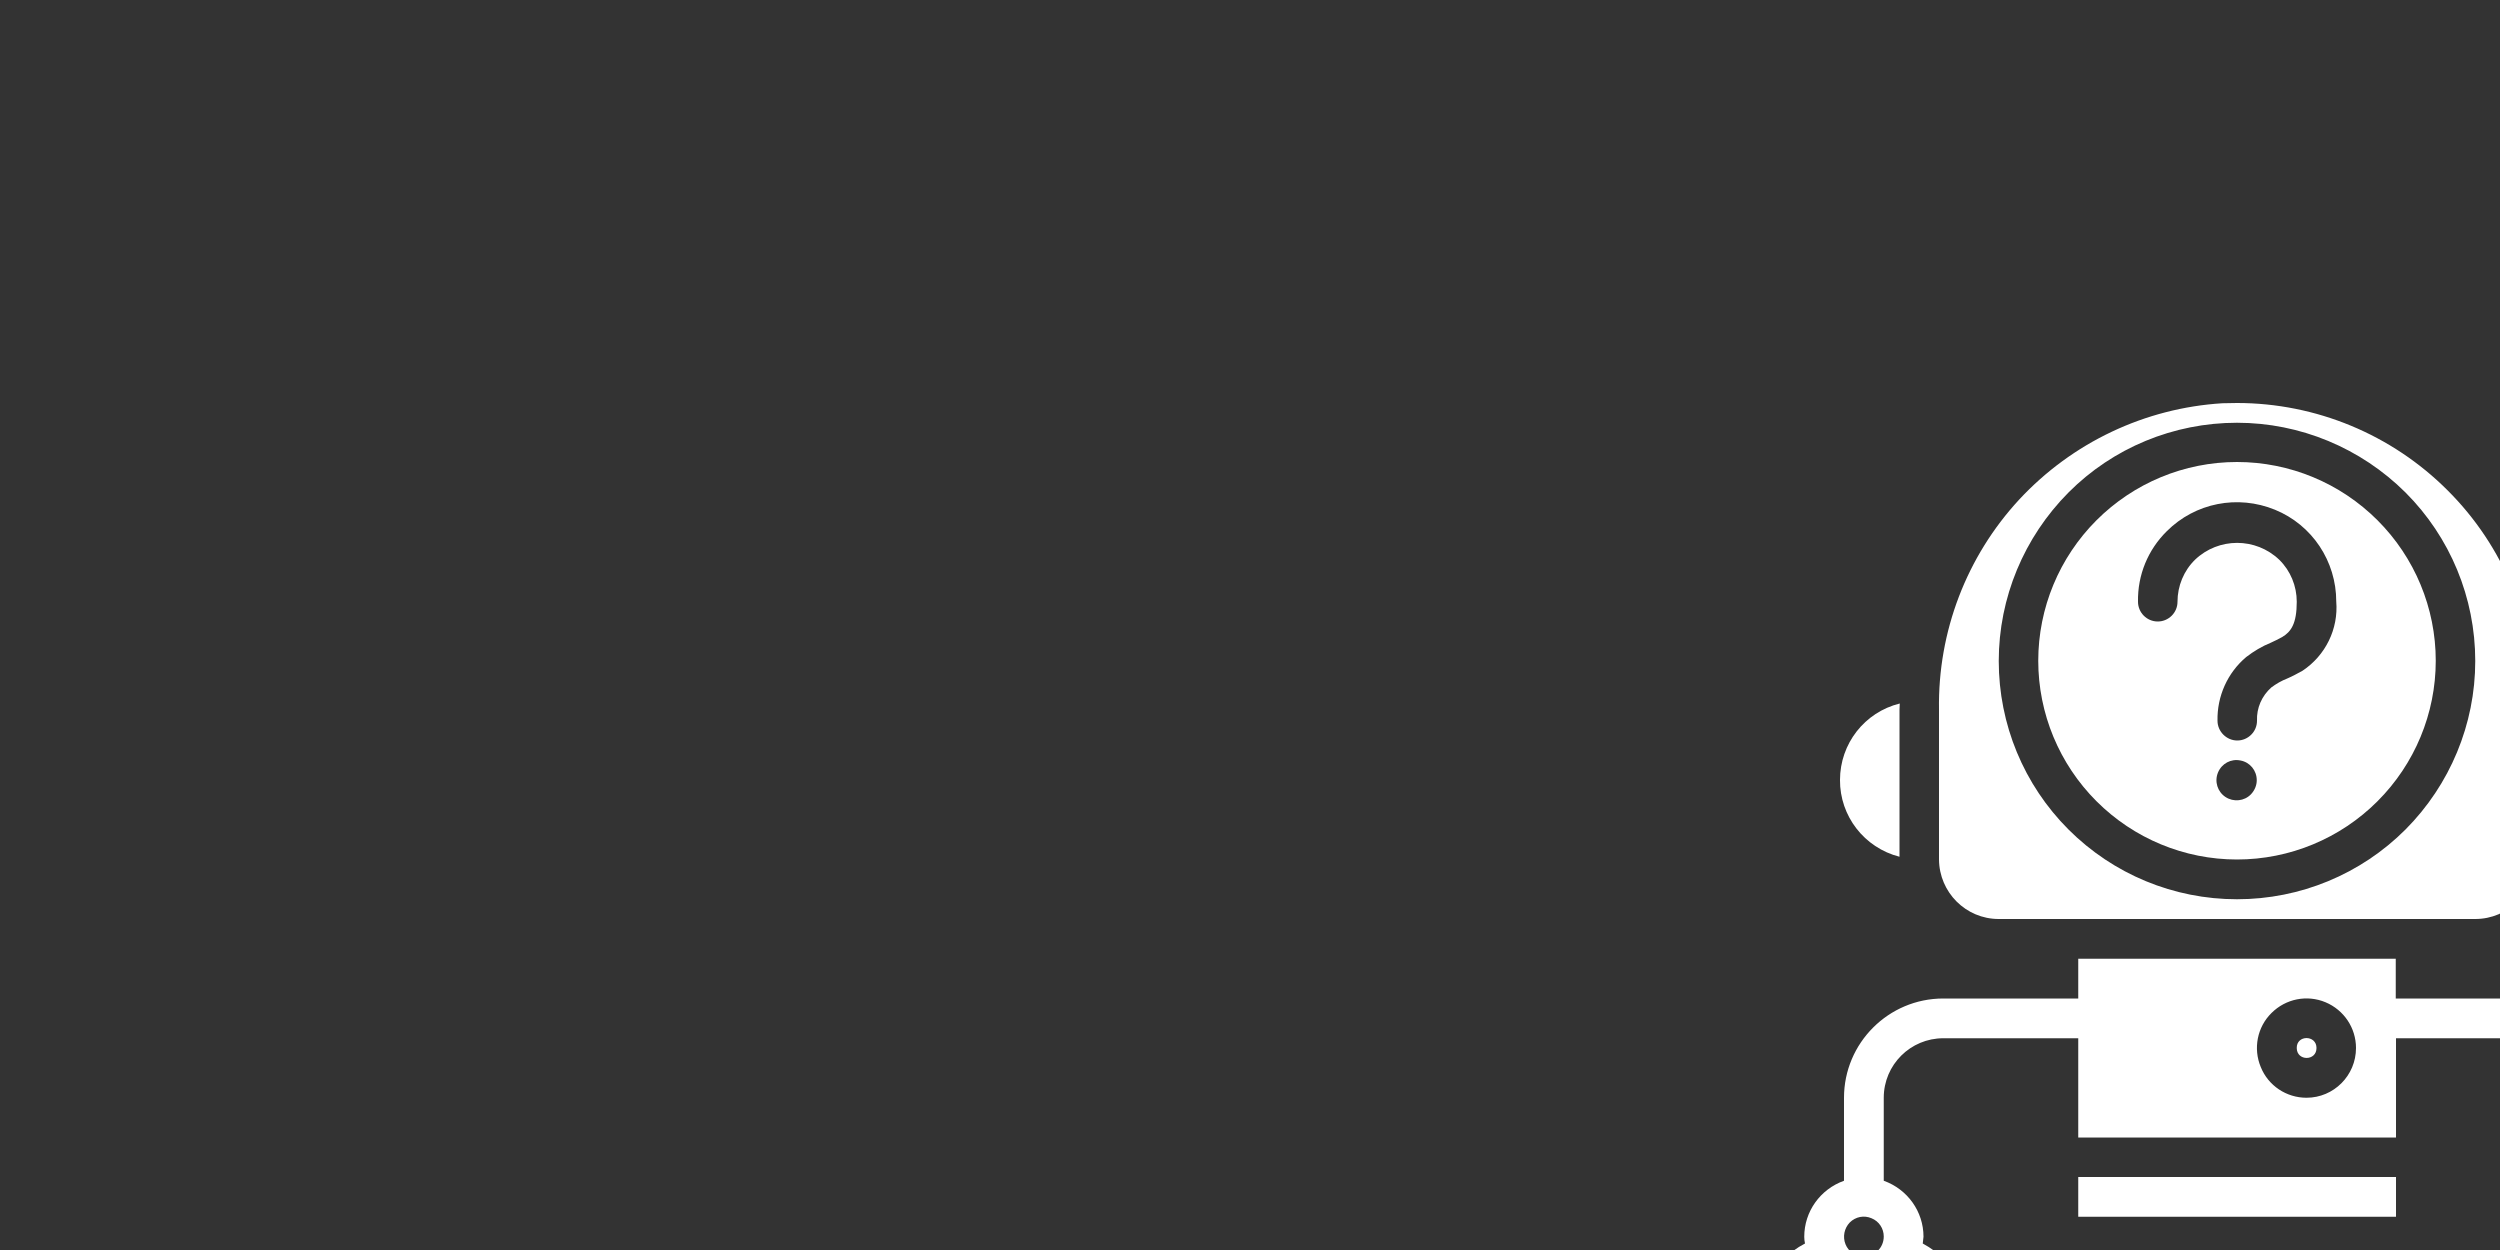 <?xml version="1.0" encoding="utf-8"?>
<!-- Generator: Adobe Illustrator 24.0.1, SVG Export Plug-In . SVG Version: 6.00 Build 0)  -->
<svg version="1.1" id="Layer_1" zoomAndPan="disable"
	 xmlns="http://www.w3.org/2000/svg" xmlns:xlink="http://www.w3.org/1999/xlink" x="0px" y="0px" viewBox="0 0 1000 500"
	 style="enable-background:new 0 0 1000 500;" xml:space="preserve">
<rect x="0" y="0" width="1000" height="500" fill="#333333" stroke="none"/>
<style type="text/css">
	.st0{fill:#FFFFFF;}
</style>
<path class="st0" d="M1044,502.6L1044,502.6c-3.2,0-6.1-1.9-7.3-4.9c-1.2-3-0.5-6.4,1.7-8.7c2.3-2.3,5.7-3,8.7-1.7
	c3,1.2,4.9,4.1,4.9,7.3C1052,499.1,1048.4,502.6,1044,502.6L1044,502.6z M922.6,439.1c-8,0-15.3-4.8-18.3-12.3
	c-3.1-7.4-1.4-16,4.3-21.6c5.7-5.7,14.2-7.4,21.6-4.3c7.4,3.1,12.2,10.3,12.2,18.3C942.4,430.2,933.5,439.1,922.6,439.1L922.6,439.1
	z M745.5,502.6c-3.2,0-6.1-1.9-7.3-4.9c-1.2-3-0.5-6.4,1.7-8.7c2.3-2.3,5.7-3,8.7-1.7c3,1.2,4.9,4.1,4.9,7.3
	C753.5,499.1,749.9,502.6,745.5,502.6L745.5,502.6z M1076.5,504c-2.6-2.6-5.6-4.8-8.9-6.6c0.1-0.9,0.2-1.8,0.3-2.7
	c0-10.1-6.4-19-15.9-22.4v-33.2c0-21.9-17.8-39.7-39.7-39.7h-54v-15.9H831.3v15.9h-54c-21.9,0-39.7,17.8-39.7,39.7v33.2
	c-9.5,3.4-15.9,12.3-15.9,22.4c0,0.9,0.1,1.8,0.3,2.7c-3.3,1.7-6.2,3.9-8.9,6.6c-8.7,8.6-11.4,21.6-6.9,32.9c0.7,2,2.1,3.6,4,4.6
	c1.9,0.9,4.1,1.1,6.1,0.4c2-0.7,3.6-2.1,4.6-4c0.9-1.9,1.1-4.1,0.4-6.1c-3.4-7.7,0-16.7,7.6-20.2c9.2,9.1,24.1,9.1,33.3,0
	c7.5,3.6,10.9,12.5,7.6,20.2c-0.7,2-0.5,4.2,0.4,6.1c0.9,1.9,2.6,3.3,4.6,4c2,0.7,4.2,0.5,6.1-0.4c1.9-0.9,3.3-2.6,4-4.6
	c4.5-11.4,1.7-24.3-6.9-32.9c-2.6-2.6-5.6-4.8-8.9-6.6c0.1-0.9,0.2-1.8,0.3-2.7c0-10.1-6.4-19-15.9-22.4v-33.2
	c0-13.2,10.7-23.8,23.8-23.8h54V455h127.1v-39.7h54c13.2,0,23.8,10.7,23.8,23.8v33.2c-9.5,3.4-15.9,12.3-15.9,22.4
	c0,0.9,0.1,1.8,0.3,2.7c-3.2,1.7-6.2,3.9-8.9,6.6c-8.6,8.6-11.4,21.6-6.9,32.9c0.7,2,2.1,3.6,4,4.6c1.9,0.9,4.1,1.1,6.1,0.4
	c2-0.7,3.7-2.1,4.6-4c0.9-1.9,1.1-4.1,0.4-6.1c-3.4-7.7,0-16.7,7.6-20.2c9.3,9.1,24.1,9.1,33.4,0c7.5,3.6,10.8,12.5,7.6,20.2
	c-0.7,2-0.5,4.2,0.4,6.1c0.9,1.9,2.6,3.3,4.6,4c2,0.7,4.2,0.5,6.1-0.4c1.9-0.9,3.3-2.6,4-4.6C1087.8,525.5,1085.1,512.6,1076.5,504
	L1076.5,504z"/>
<rect x="831.3" y="470.8" class="st0" width="127.1" height="15.9"/>
<path class="st0" d="M926.6,419.2c0,5.3-7.9,5.3-7.9,0C918.6,413.9,926.6,413.9,926.6,419.2"/>
<path class="st0" d="M831.3,510.6c0,4.4,3.6,7.9,7.9,7.9h111.2c4.4,0,7.9-3.6,7.9-7.9v-7.9H831.3L831.3,510.6z"/>
<rect x="847.1" y="534.4" class="st0" width="39.7" height="31.8"/>
<rect x="902.7" y="534.4" class="st0" width="39.7" height="31.8"/>
<path class="st0" d="M926.6,605.9h15.9V582h-39.7C902.7,595.2,913.4,605.9,926.6,605.9z"/>
<path class="st0" d="M866.7,212.5c11.4-11.4,28.4-14.7,43.3-8.6c14.9,6.1,24.5,20.6,24.5,36.7c0.9,11-4.3,21.6-13.5,27.7
	c-2,1.1-4,2.2-6.1,3.1c-2.3,0.9-4.4,2.1-6.4,3.6c-3.8,3.4-5.9,8.2-5.7,13.3c0,4.4-3.6,7.9-7.9,7.9s-7.9-3.6-7.9-7.9
	c-0.2-9.8,4-19.2,11.5-25.5c3-2.3,6.3-4.3,9.8-5.7c1.6-0.7,3.1-1.5,4.6-2.3c3.5-2.1,5.8-5.3,5.8-14.1c0-6.3-2.5-12.4-7-16.8
	c-9.4-9-24.3-9-33.7,0c-4.5,4.4-7,10.5-7,16.8c0,4.4-3.6,7.9-7.9,7.9c-4.4,0-7.9-3.6-7.9-7.9C855,230,859.2,219.9,866.7,212.5
	L866.7,212.5z M900.4,317.7c-2.7,2.8-7,3.2-10.2,1.1c-3.2-2.1-4.5-6.2-3-9.8c1.5-3.6,5.2-5.6,9-4.8c3.8,0.7,6.5,4,6.5,7.9
	C902.7,314.1,901.9,316.1,900.4,317.7L900.4,317.7z M894.8,343.8c21.1,0,41.3-8.4,56.2-23.3c14.9-14.9,23.3-35.1,23.3-56.2
	s-8.4-41.3-23.3-56.2c-14.9-14.9-35.1-23.3-56.2-23.3s-41.3,8.4-56.2,23.3s-23.3,35.1-23.3,56.2c0,21.1,8.4,41.3,23.3,56.2
	S873.7,343.8,894.8,343.8z"/>
<path class="st0" d="M894.8,169.1c25.3,0,49.5,10.1,67.4,27.9c17.9,17.9,27.9,42.1,27.9,67.4c0,25.3-10.1,49.5-27.9,67.4
	c-17.9,17.9-42.1,27.9-67.4,27.9c-25.3,0-49.5-10-67.4-27.9c-17.9-17.9-27.9-42.1-27.9-67.4c0-25.3,10.1-49.5,27.9-67.4
	S869.5,169.1,894.8,169.1z M799.5,367.6h190.6c13.2,0,23.8-10.7,23.8-23.8v-63.5c0-31.6-12.5-61.9-34.9-84.2
	c-22.3-22.3-52.6-34.9-84.2-34.9c-1.9,0-3.9,0.1-5.8,0.1c-31,1.9-60.1,15.7-81.3,38.5c-21.1,22.8-32.6,52.9-32.1,84v60
	C775.7,356.9,786.3,367.6,799.5,367.6L799.5,367.6z"/>
<path class="st0" d="M1053.6,312c0-14.4-9.8-27-23.8-30.6v61.3C1043.8,339.1,1053.6,326.5,1053.6,312L1053.6,312z"/>
<path class="st0" d="M759.8,342.7v-58.8c0-0.8,0.1-1.7,0.1-2.5c-14.1,3.5-23.9,16.1-23.9,30.6C735.9,326.4,745.7,339.1,759.8,342.7
	L759.8,342.7z"/>
<path class="st0" d="M847.1,605.9H863c13.2,0,23.8-10.7,23.8-23.8h-39.7V605.9z"/>
</svg>
